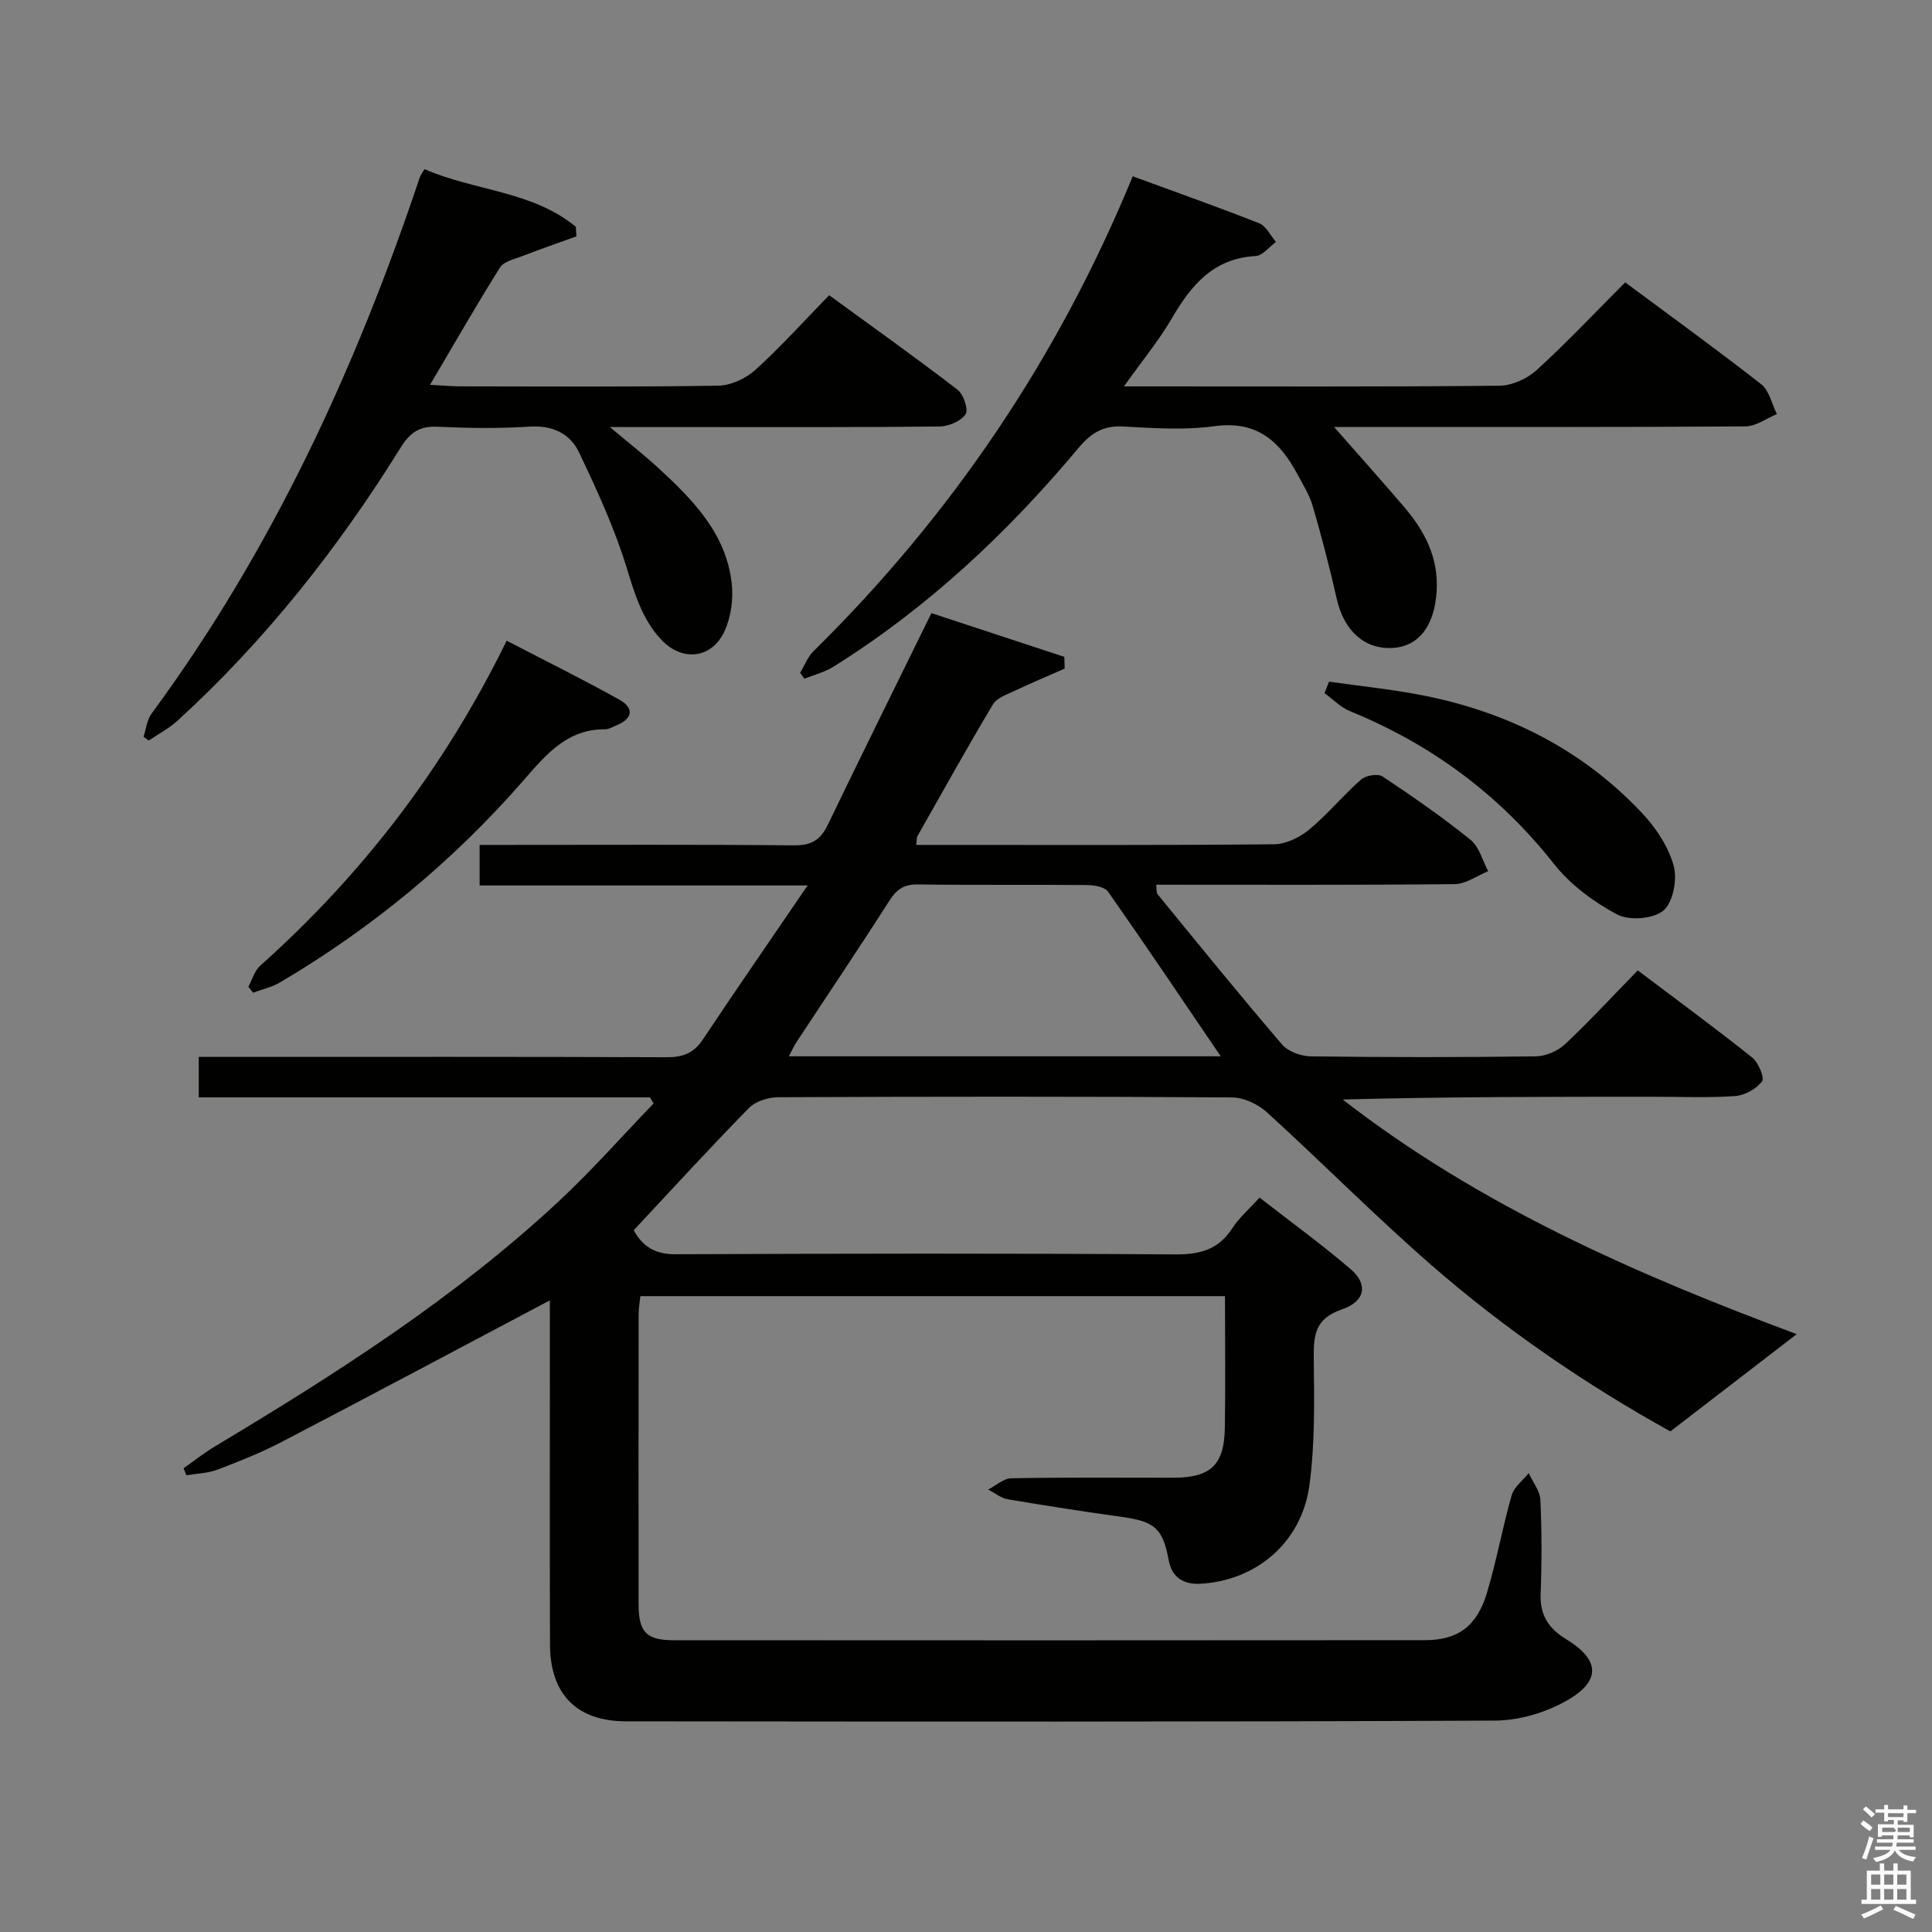 <svg enable-background="new 0 0 400 400" viewBox="0 0 400 400" xmlns="http://www.w3.org/2000/svg"><rect x="0" y="0" width="400" height="400" fill="#808080" stroke="none"/><path d="m385.2 377.6.6-.7c.6.4 1.3.9 1.9 1.5l-.6.7c-.8-.5-1.4-1-1.9-1.5zm.3 7.1c.6-1.4 1.1-2.9 1.5-4.5.3.1.6.3.9.4-.5 1.4-1 2.9-1.5 4.4zm.2-10.1.6-.6c.7.5 1.3 1.1 1.9 1.6l-.7.7c-.6-.6-1.2-1.2-1.8-1.7zm8.4-.8h.8v.9h1.8v.7h-1.8v1.8h-.8v-.3h-1.2v.9h3.3v2.6h-.8v-.4h-2.5c0 .3 0 .6-.1.8h3.4v.7h-3.5c0 .3-.1.6-.1.8h4v.7h-3.5c.7.9 1.9 1.3 3.6 1.5-.2.2-.4.5-.6.9-1.9-.3-3.2-1.1-3.8-2.3-.5 1.1-1.8 2-3.9 2.4-.2-.3-.4-.5-.6-.8 1.9-.4 3.1-.9 3.6-1.7h-3.2v-.7h3.5c.1-.2.1-.5.2-.8h-3.3v-.7h3.4c0-.2 0-.5 0-.8h-2.4v.3h-.8v-2.6h3.3v-.9h-1.2v.3h-.8v-1.8h-1.8v-.7h1.8v-.9h.8v.9h3.2zm-4.4 5.5h2.4c1-.3 0-.6 0-.9h-2.4zm1.2-3.1h3.2v-.8h-3.2zm4.4 2.2h-2.4v.9h2.5v-.9z" fill="#fafafb"/><path d="m389.2 385.8h.9v1.5h1.9v-1.5h.9v1.5h2.7v6h1.1v.9h-11.3v-.9h1.1v-6h2.7zm.2 8.7.5.8c-1.2.6-2.5 1.3-4 1.9-.2-.3-.3-.6-.6-.8 1.6-.6 3-1.3 4.1-1.9zm-2-4.3h1.9v-2.1h-1.9zm0 3.1h1.9v-2.2h-1.9zm2.7-3.1h1.9v-2.1h-1.9zm0 3.1h1.9v-2.2h-1.9zm2.4 1.3c1.4.6 2.7 1.2 4.1 1.8l-.5.9c-1.5-.7-2.8-1.4-4.1-1.9zm2.2-6.5h-1.9v2.1h1.9zm-1.9 5.2h1.9v-2.2h-1.9z" fill="#fafafb"/><g fill="#010100"><path d="m113.83 269.23c-18.78 9.94-37.11 19.71-55.52 29.31-4.26 2.22-8.77 4.02-13.27 5.73-2.01.76-4.28.8-6.44 1.17-.2-.48-.4-.97-.6-1.45 2.21-1.55 4.34-3.24 6.65-4.62 25.02-14.99 49.58-30.67 71.02-50.64 6.88-6.4 13.11-13.49 19.64-20.27-.25-.42-.5-.84-.75-1.26-31.03 0-62.06 0-93.41 0 0-2.93 0-5.33 0-8.38h5.89c30.33 0 60.67-.05 91 .07 3.32.01 5.59-.83 7.48-3.67 6.86-10.32 13.92-20.5 21.69-31.9-23.74 0-45.65 0-67.91 0 0-2.85 0-5.25 0-8.39h5.17c20 0 40-.1 60 .09 3.55.03 5.42-1.16 6.9-4.22 6.99-14.5 14.14-28.93 21.47-43.86 8.99 2.96 18.26 6.01 27.52 9.06.02.81.05 1.61.07 2.42-3.49 1.54-7 3.02-10.45 4.65-1.57.74-3.61 1.43-4.4 2.76-5.37 8.99-10.46 18.15-15.62 27.26-.21.38-.14.92-.26 1.84h4.53c23.17 0 46.33.09 69.5-.13 2.47-.02 5.34-1.4 7.3-3.02 3.83-3.17 7.03-7.11 10.78-10.4.97-.85 3.47-1.26 4.43-.62 6.23 4.14 12.4 8.42 18.22 13.11 1.8 1.45 2.47 4.3 3.66 6.5-2.31.94-4.62 2.66-6.94 2.68-20.49.21-40.99.12-61.8.12.11.83-.02 1.59.3 1.99 8.52 10.42 17 20.88 25.76 31.09 1.28 1.49 3.98 2.44 6.03 2.46 15.5.2 31 .2 46.5 0 2.04-.03 4.51-1.08 6.01-2.48 5.08-4.77 9.82-9.91 15.1-15.32 8.2 6.19 16.06 11.95 23.68 18.03 1.3 1.04 2.62 4.22 2.05 4.96-1.2 1.56-3.6 2.89-5.6 3.03-5.64.39-11.32.14-16.99.14-21.33 0-42.66 0-64.23.57 28.4 22.06 60.88 36.23 94 48.58-8.59 6.62-17.22 13.26-26.16 20.14-17.41-9.66-34.17-21.09-49.5-34.45-11.66-10.16-22.57-21.19-34.01-31.61-1.86-1.69-4.79-3.07-7.24-3.09-31.33-.21-62.66-.18-94-.04-2.05.01-4.67.85-6.05 2.26-8.04 8.2-15.79 16.68-23.83 25.28 1.88 3.37 4.41 4.99 8.65 4.97 34.5-.15 69-.2 103.5.03 5.14.03 8.94-1.01 11.8-5.43 1.42-2.2 3.5-3.98 5.63-6.33 6.38 4.97 12.83 9.65 18.87 14.82 3.62 3.1 3.06 6.67-1.83 8.33-5.55 1.89-5.88 5.31-5.82 10.14.1 8.8.28 17.7-.92 26.38-1.62 11.75-11.03 19.67-22.59 20.28-3.23.17-5.82-1.12-6.51-4.82-1.25-6.7-2.9-8.07-9.71-9.02-7.89-1.1-15.77-2.32-23.62-3.65-1.42-.24-2.7-1.32-4.05-2.01 1.59-.82 3.17-2.31 4.78-2.34 11.16-.21 22.33-.1 33.5-.11 7.77-.01 10.59-2.61 10.71-10.35.14-8.97.03-17.95.03-27.25-40.51 0-80.59 0-121.04 0-.12 1.19-.36 2.46-.36 3.73-.02 20-.03 40-.01 60 .01 5.84 1.57 7.51 7.32 7.51 51.83.03 103.66.04 155.5-.01 6.78-.01 10.72-2.84 12.81-9.75 2.01-6.66 3.22-13.56 5.14-20.26.49-1.72 2.32-3.06 3.53-4.57.84 1.85 2.32 3.66 2.41 5.54.3 6.49.3 13 .05 19.49-.16 4.38 1.67 7.15 5.29 9.35 6.92 4.21 7.3 8.56.28 12.62-4.38 2.53-9.93 4.2-14.97 4.23-60 .28-120 .21-180 .15-10.2-.01-15.67-5.65-15.7-15.9-.07-22.17-.02-44.33-.02-66.5-.02-1.78-.02-3.55-.02-4.75zm138.91-50.53c-7.95-11.7-15.53-22.98-23.33-34.09-.71-1.01-2.89-1.36-4.39-1.37-11.66-.11-23.33.04-34.99-.13-2.91-.04-4.41 1.04-5.92 3.41-6.26 9.81-12.77 19.46-19.17 29.18-.56.85-.98 1.8-1.62 3z"/><path d="m336.48 58.46c9.58 7.12 19.01 13.93 28.16 21.1 1.67 1.31 2.19 4.08 3.25 6.17-2.17.89-4.34 2.54-6.52 2.55-27.16.18-54.32.12-81.48.12-1.75 0-3.5 0-5.24 0 .4-.14.8-.28 1.19-.42 4.92 5.61 9.89 11.17 14.75 16.83 4.34 5.05 7.29 10.62 6.85 17.63-.44 7.04-3.62 11.38-9.09 11.71-5.81.35-10.09-3.56-11.57-10.09-1.46-6.45-3.13-12.87-4.97-19.22-.68-2.36-2.06-4.54-3.24-6.74-3.64-6.78-8.4-11.05-17.05-9.87-6.22.85-12.66.43-18.97.07-4.14-.24-6.68 1.37-9.25 4.44-14.71 17.58-31.28 33.15-50.82 45.34-1.79 1.12-3.96 1.64-5.95 2.44-.29-.41-.58-.81-.87-1.22.9-1.49 1.54-3.26 2.74-4.45 28.58-28.15 50.64-60.69 66.12-98.35 8.88 3.26 17.6 6.34 26.19 9.73 1.44.57 2.32 2.54 3.47 3.86-1.4 1.02-2.76 2.84-4.21 2.92-8.73.48-13.33 6-17.33 12.86-2.73 4.66-6.21 8.89-9.94 14.13h5.29c24.16 0 48.32.1 72.48-.14 2.6-.03 5.72-1.46 7.68-3.24 6.27-5.72 12.09-11.91 18.33-18.16z"/><path d="m87.9 35.02c10.23 4.49 22.24 4.47 31.31 11.92.05.66.1 1.33.14 1.99-3.75 1.36-7.52 2.66-11.24 4.1-1.62.62-3.8 1.1-4.59 2.35-4.83 7.68-9.34 15.57-14.48 24.29 3.03.16 4.6.32 6.17.32 17.83.02 35.66.14 53.49-.14 2.6-.04 5.69-1.47 7.67-3.25 5.18-4.68 9.86-9.9 15.3-15.48 9.07 6.62 17.95 12.93 26.58 19.57 1.24.95 2.3 4.13 1.66 5.08-.96 1.43-3.49 2.5-5.36 2.53-16.66.19-33.33.11-49.99.12-5.61 0-11.22 0-18.29 0 4.11 3.45 7.17 5.83 10.02 8.46 7.17 6.6 14.03 13.56 15.2 23.85.37 3.26-.13 7.05-1.51 10-2.68 5.72-8.79 6.29-13.1 1.68-3.96-4.24-5.49-9.53-7.18-15.01-2.51-8.15-6.13-15.99-9.81-23.72-1.89-3.98-5.55-5.67-10.35-5.35-6.3.42-12.67.31-18.99.02-3.65-.17-5.64 1.18-7.55 4.24-12.97 20.88-28.09 40.05-46.29 56.66-1.76 1.6-3.95 2.73-5.93 4.08-.35-.26-.71-.53-1.06-.79.53-1.61.7-3.48 1.65-4.78 24.92-33.84 42.27-71.43 55.55-111.06.15-.45.48-.84.98-1.68z"/><path d="m51.42 204.29c.8-1.46 1.27-3.28 2.43-4.33 21.22-18.95 38.22-41.1 51.05-67.31 7.93 4.12 15.73 7.97 23.32 12.2 3 1.67 2.92 3.88-.56 5.31-.77.31-1.56.83-2.34.83-7.88-.06-12.24 5.19-16.88 10.52-14.53 16.68-31.4 30.64-50.47 41.89-1.69 1-3.71 1.43-5.58 2.13-.32-.42-.64-.83-.97-1.24z"/><path d="m275.16 141.13c6.49.93 13.05 1.58 19.47 2.85 17.57 3.47 32.99 11.22 45.33 24.35 2.87 3.05 5.45 6.93 6.55 10.88.79 2.83-.11 7.61-2.12 9.31-2.08 1.75-7.11 2.14-9.61.8-4.86-2.59-9.66-6.16-13.05-10.46-11.34-14.36-25.39-24.75-42.23-31.62-1.94-.79-3.52-2.47-5.27-3.73.31-.79.62-1.59.93-2.38z"/></g></svg>